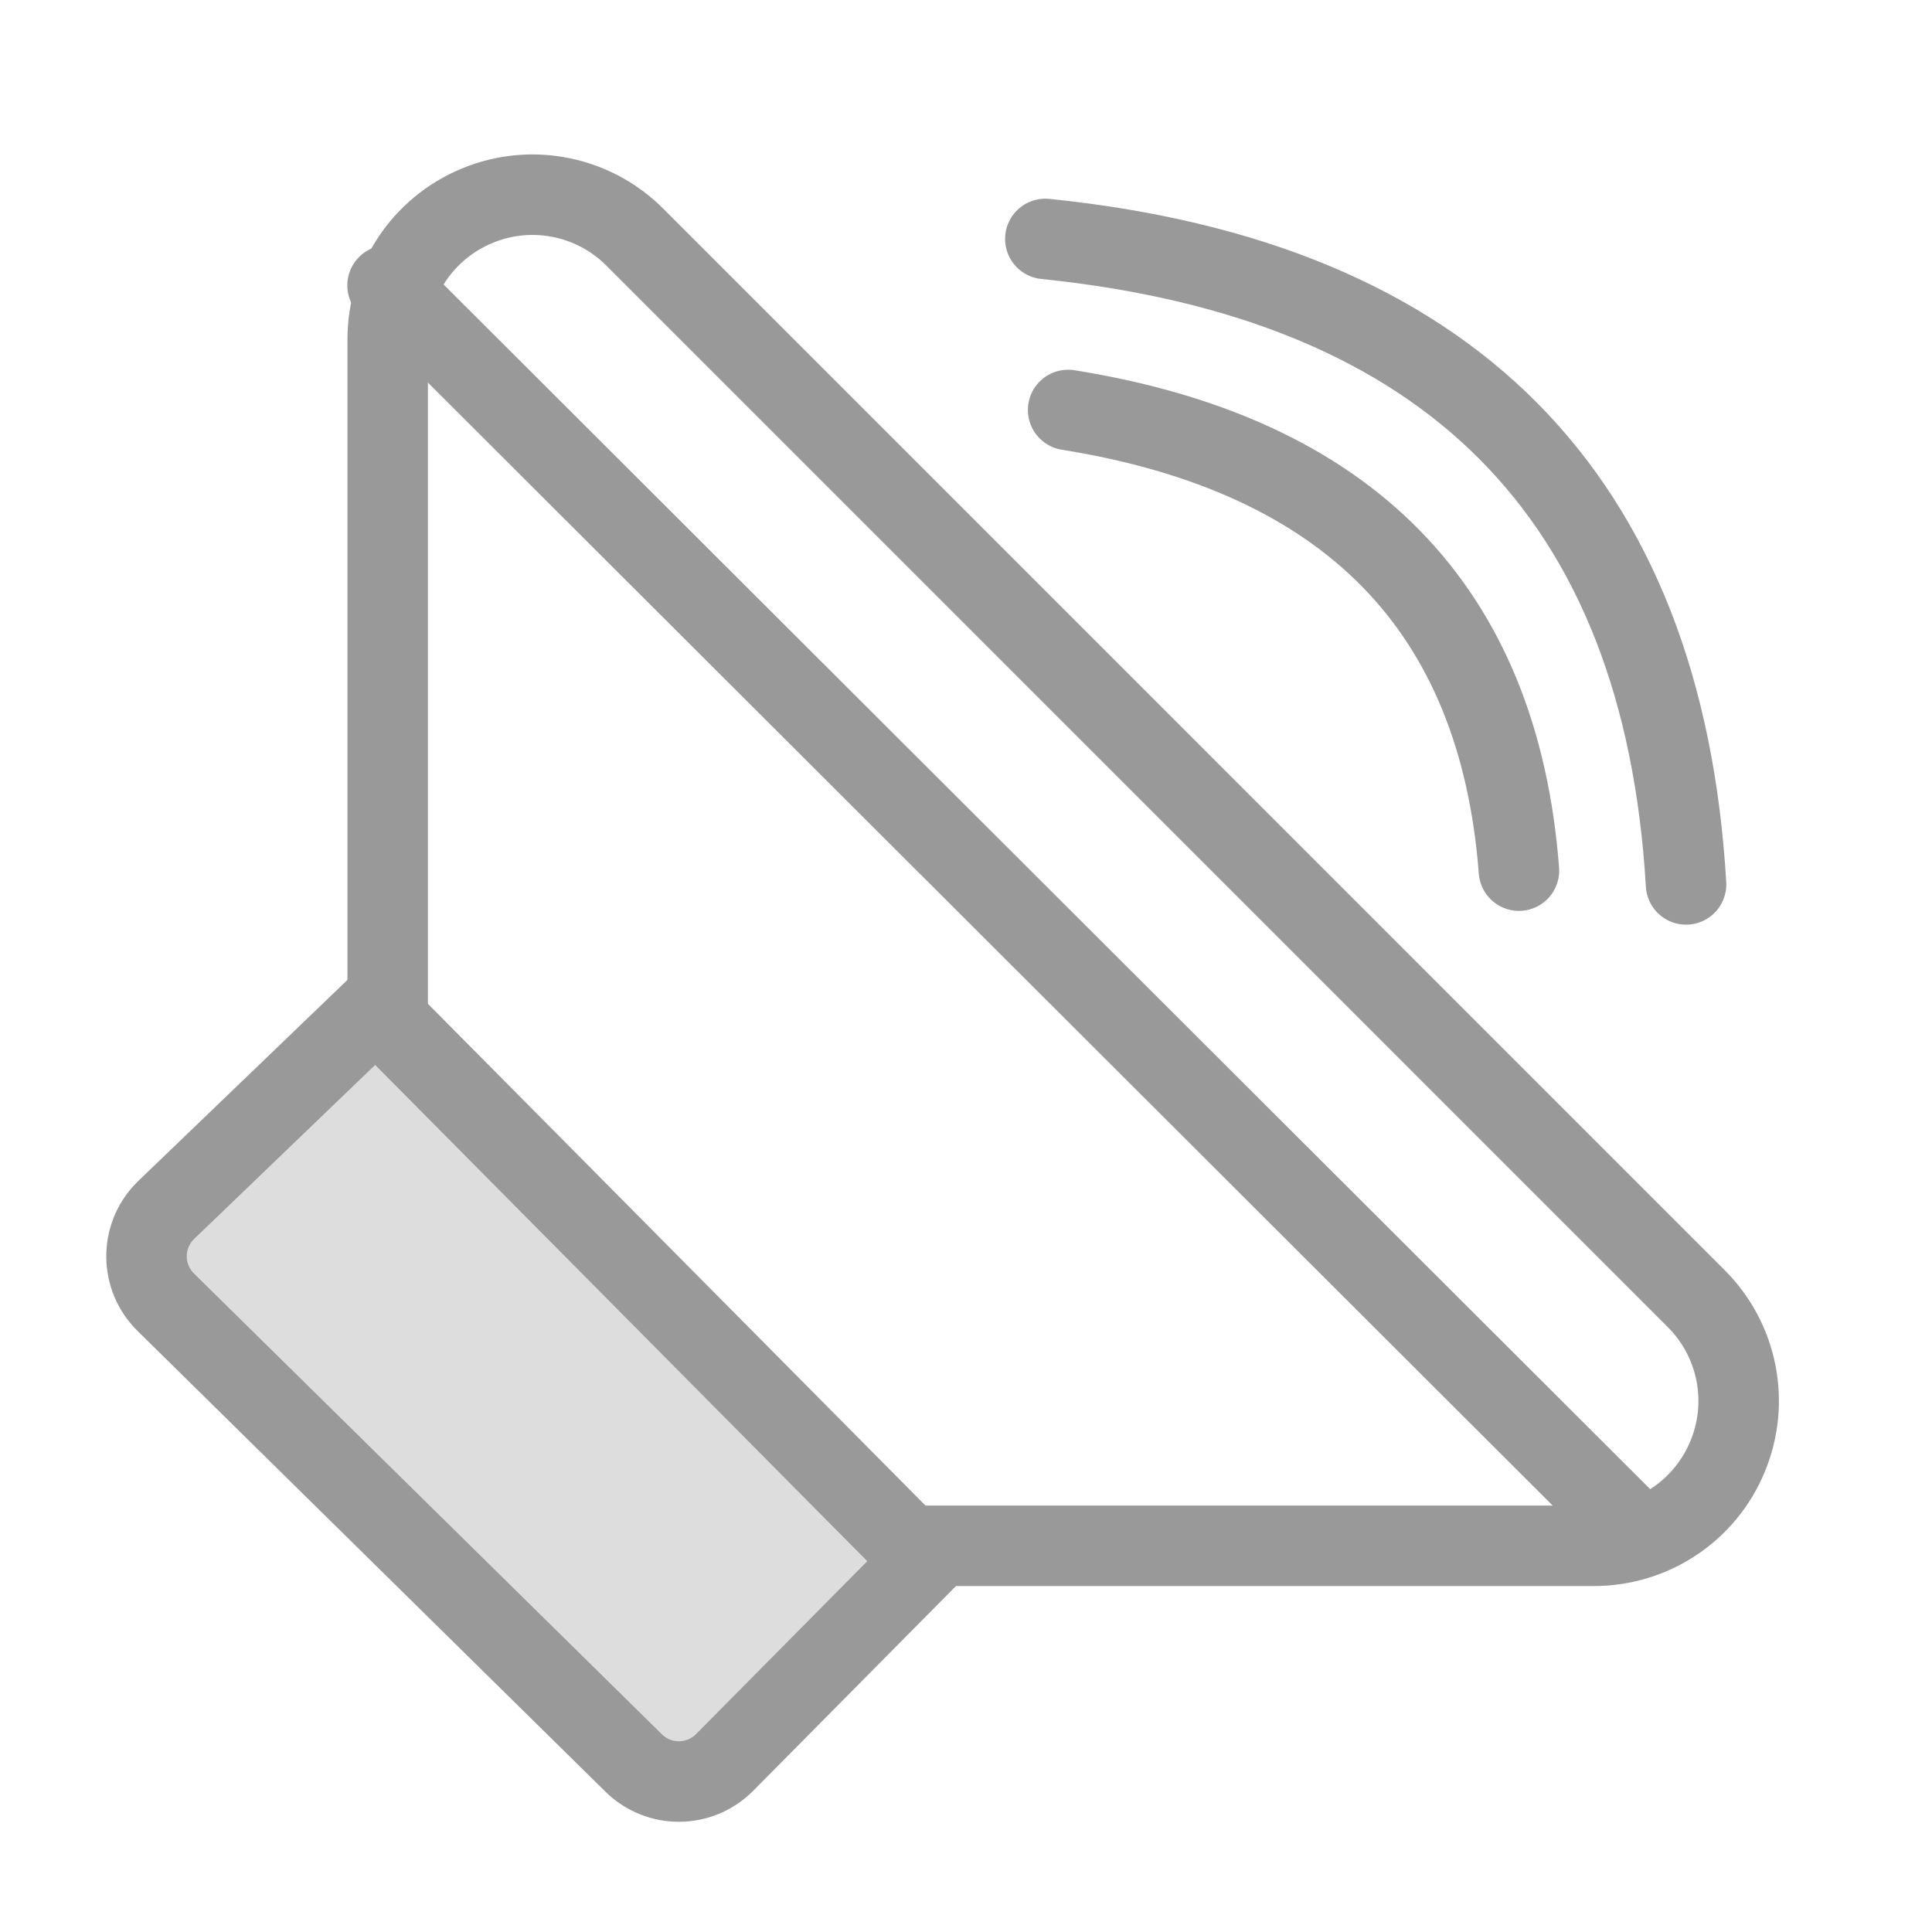 <?xml version="1.0" encoding="UTF-8"?>
<svg width="30px" height="30px" viewBox="0 0 30 30" version="1.1" xmlns="http://www.w3.org/2000/svg" xmlns:xlink="http://www.w3.org/1999/xlink">
    <!-- Generator: Sketch 50.2 (55047) - http://www.bohemiancoding.com/sketch -->
    <title>Rectangle-path</title>
    <desc>Created with Sketch.</desc>
    <defs></defs>
    <g id="Page-1" stroke="none" stroke-width="1" fill="none" fill-rule="evenodd">
        <g id="睡眠手动录入-icon未选择" transform="translate(-130, -644)">
            <g id="声音" transform="translate(130, 644)">
                <rect id="Rectangle-path" fill="#000000" fill-rule="nonzero" opacity="0" x="0" y="0" width="30" height="30"></rect>
                <path d="M9.857,3.682 C9.215,3.039 8.248,2.846 7.409,3.195 C6.568,3.542 6.02,4.362 6.02,5.272 L6.02,15.579 L3.682,17.918 C3.26,18.34 3.023,18.911 3.023,19.507 C3.023,20.104 3.26,20.675 3.682,21.097 L8.927,26.341 C9.366,26.78 9.941,27 10.516,27 C11.091,27 11.666,26.78 12.105,26.341 L14.444,24.003 L24.75,24.003 C25.661,24.003 26.48,23.456 26.826,22.615 C27.175,21.775 26.983,20.808 26.339,20.165 L9.857,3.682 Z" id="Path" stroke="#999999" stroke-width="1.25"></path>
                <path d="M6.018,4.432 L25.466,23.849" id="Path-3" stroke="#999999" stroke-width="1.25" stroke-linecap="round" stroke-linejoin="round"></path>
                <path d="M5.836,15.659 L14.347,24.242 L11.252,27.367 C10.864,27.759 10.233,27.763 9.84,27.376 L2.574,20.221 C2.18,19.833 2.175,19.2 2.563,18.806 C2.569,18.8 2.576,18.794 2.582,18.787 L5.836,15.659 Z" id="Path-4" stroke="#999999" stroke-width="1.25" fill="#DDDDDD"></path>
                <path d="M16.586,6.366 C18.764,6.715 20.436,7.485 21.603,8.677 C22.769,9.87 23.43,11.483 23.586,13.519" id="Path-53" stroke="#999999" stroke-width="1.25" stroke-linecap="round" stroke-linejoin="round"></path>
                <path d="M16.232,3.71 C19.37,4.031 21.768,5.027 23.426,6.698 C25.084,8.369 26.003,10.714 26.181,13.733" id="Path-55" stroke="#999999" stroke-width="1.25" stroke-linecap="round" stroke-linejoin="round"></path>
            </g>
        </g>
    </g>
</svg>